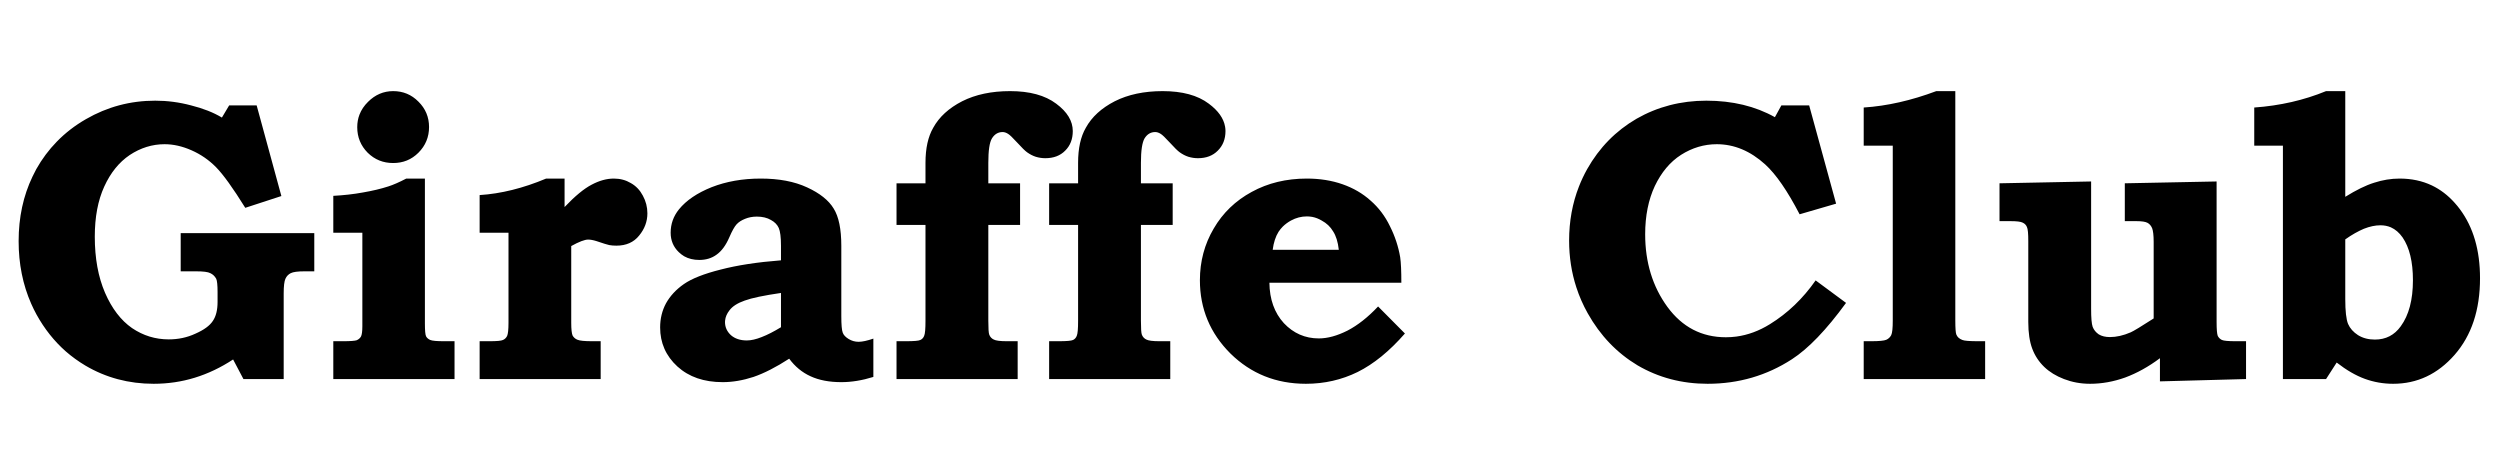 <svg width="259" height="49" viewBox="0 0 259 49" fill="none" xmlns="http://www.w3.org/2000/svg" xmlns:xlink="http://www.w3.org/1999/xlink">
	<desc>
			Created with Pixso.
	</desc>
	<defs/>
	<path id="Giraffe Club" d="M43.35 10.53C42.63 9.8 41.76 9.44 40.73 9.44C39.74 9.44 38.87 9.81 38.13 10.55Q37.52 11.15 37.24 11.88Q37.01 12.48 37.01 13.18C37.01 14.21 37.37 15.09 38.09 15.82C38.82 16.54 39.7 16.89 40.73 16.89C41.76 16.89 42.63 16.54 43.35 15.82C44.08 15.09 44.45 14.2 44.45 13.16C44.45 12.13 44.08 11.25 43.35 10.53ZM105.68 23.3L105.68 18.99L102.39 18.99L102.39 16.87C102.39 15.6 102.51 14.75 102.77 14.33C103.04 13.9 103.41 13.68 103.87 13.68C104.05 13.68 104.24 13.74 104.44 13.87C104.6 13.96 104.91 14.26 105.37 14.76C105.86 15.3 106.21 15.64 106.41 15.78C106.69 15.98 106.99 16.14 107.3 16.24C107.63 16.34 107.96 16.39 108.3 16.39C109.15 16.39 109.84 16.13 110.35 15.61C110.88 15.09 111.14 14.41 111.14 13.58C111.14 12.54 110.57 11.59 109.42 10.74Q107.69 9.44 104.64 9.44C102.72 9.44 101.07 9.79 99.68 10.49C98.3 11.2 97.3 12.11 96.68 13.24Q95.88 14.62 95.88 16.87L95.88 18.99L92.88 18.99L92.88 23.3L95.88 23.3L95.88 33.23C95.88 34.06 95.84 34.58 95.74 34.8C95.66 35 95.53 35.14 95.35 35.22C95.18 35.31 94.68 35.35 93.87 35.35L92.88 35.35L92.88 39.27L105.43 39.27L105.43 35.35L104.3 35.35C103.62 35.35 103.17 35.29 102.96 35.18C102.74 35.08 102.58 34.91 102.49 34.68C102.42 34.51 102.39 34.03 102.39 33.23L102.39 23.3L105.68 23.3ZM121.49 23.3L121.49 18.99L118.2 18.99L118.2 16.87C118.2 15.6 118.33 14.75 118.58 14.33C118.85 13.9 119.22 13.68 119.68 13.68C119.86 13.68 120.05 13.74 120.25 13.87C120.41 13.96 120.72 14.26 121.18 14.76C121.67 15.3 122.02 15.64 122.22 15.78C122.5 15.98 122.8 16.14 123.11 16.24C123.44 16.34 123.77 16.39 124.11 16.39C124.96 16.39 125.65 16.13 126.16 15.61C126.69 15.09 126.96 14.41 126.96 13.58Q126.96 13.35 126.92 13.13Q126.7 11.83 125.23 10.74C124.08 9.87 122.48 9.44 120.45 9.44Q117.57 9.44 115.49 10.49C114.11 11.2 113.11 12.11 112.49 13.24Q111.69 14.62 111.69 16.87L111.69 18.99L108.69 18.99L108.69 23.3L111.69 23.3L111.69 33.23C111.69 34.06 111.65 34.58 111.55 34.8C111.47 35 111.34 35.14 111.17 35.22C110.99 35.31 110.49 35.35 109.68 35.35L108.69 35.35L108.69 39.27L121.24 39.27L121.24 35.35L120.11 35.35C119.43 35.35 118.98 35.29 118.77 35.18C118.55 35.08 118.39 34.91 118.3 34.68C118.23 34.51 118.2 34.03 118.2 33.23L118.2 23.3L121.49 23.3ZM202.57 33.21L202.57 9.44L200.6 9.44C198.01 10.41 195.51 10.98 193.08 11.14L193.08 15.09L196.09 15.09L196.09 33.21C196.09 33.99 196.04 34.49 195.93 34.72C195.82 34.93 195.65 35.1 195.42 35.2C195.19 35.3 194.67 35.35 193.85 35.35L193.08 35.35L193.08 39.27L205.66 39.27L205.66 35.35L204.95 35.35C204.06 35.35 203.51 35.31 203.3 35.22C202.98 35.1 202.77 34.91 202.67 34.64C202.61 34.49 202.57 34.01 202.57 33.21ZM242.97 20.39L242.97 9.44L240.98 9.44C238.69 10.38 236.21 10.95 233.54 11.14L233.54 15.09L236.51 15.09L236.51 39.27L240.98 39.27L242.08 37.56Q243.6 38.74 245 39.25C245.94 39.59 246.91 39.76 247.93 39.76C250.42 39.76 252.54 38.76 254.29 36.77C256.05 34.76 256.93 32.12 256.93 28.82Q256.93 24.48 254.85 21.68Q254.6 21.34 254.31 21.02Q253.26 19.84 251.94 19.21Q250.44 18.5 248.6 18.5Q247.28 18.5 245.96 18.93C245.09 19.2 244.1 19.69 242.97 20.39ZM32.56 24.15L18.72 24.15L18.72 28.11L20.33 28.11C21.06 28.11 21.55 28.17 21.79 28.3C22.05 28.42 22.25 28.61 22.4 28.88C22.49 29.07 22.54 29.53 22.54 30.25L22.54 31.28C22.54 32.11 22.38 32.77 22.05 33.25C21.73 33.74 21.13 34.18 20.24 34.57C19.38 34.97 18.46 35.16 17.48 35.16C16.1 35.16 14.83 34.77 13.68 33.99Q11.95 32.79 10.88 30.33Q9.82 27.87 9.82 24.52Q9.82 21.47 10.8 19.33C11.45 17.9 12.33 16.81 13.44 16.06C14.56 15.32 15.77 14.94 17.05 14.94C17.96 14.94 18.89 15.15 19.84 15.57C20.8 15.99 21.65 16.58 22.38 17.32C23.12 18.07 24.13 19.47 25.41 21.53L29.15 20.31L26.59 10.92L23.74 10.92L22.99 12.18C22.11 11.65 21.04 11.23 19.8 10.92C18.57 10.59 17.33 10.43 16.08 10.43C13.5 10.43 11.11 11.07 8.91 12.34Q7.2 13.32 5.88 14.68Q4.65 15.94 3.76 17.52Q3.56 17.9 3.37 18.29Q1.93 21.29 1.93 24.98Q1.93 28.51 3.23 31.46Q3.48 32.03 3.78 32.58Q5.01 34.81 6.81 36.4Q7.75 37.22 8.84 37.87C10.97 39.13 13.33 39.76 15.92 39.76C17.39 39.76 18.82 39.55 20.18 39.13C21.55 38.71 22.87 38.08 24.15 37.24L25.22 39.27L29.39 39.27L29.39 30.39Q29.39 29.27 29.57 28.88C29.69 28.61 29.88 28.42 30.12 28.3C30.38 28.17 30.85 28.11 31.52 28.11L32.56 28.11L32.56 24.15ZM187.43 10.92L184.55 10.92L183.88 12.14Q180.83 10.43 176.78 10.43C174.13 10.43 171.72 11.06 169.55 12.3C167.4 13.55 165.69 15.29 164.43 17.52Q163.94 18.4 163.58 19.32Q162.56 21.92 162.56 24.92Q162.56 27.47 163.31 29.77Q163.76 31.16 164.49 32.46C165.78 34.76 167.5 36.56 169.65 37.85C171.82 39.12 174.24 39.76 176.91 39.76C180.12 39.76 183.03 38.91 185.64 37.22C187.34 36.12 189.21 34.18 191.25 31.38L188.1 29.05C186.78 30.94 185.2 32.45 183.37 33.58Q181.68 34.63 179.88 34.87Q179.34 34.94 178.8 34.94C176.3 34.94 174.28 33.89 172.74 31.79C171.21 29.69 170.44 27.18 170.44 24.27Q170.44 21.41 171.44 19.27C172.12 17.85 173.02 16.77 174.16 16.04C175.31 15.31 176.55 14.94 177.86 14.94C179.66 14.94 181.34 15.64 182.88 17.04Q184.55 18.56 186.44 22.2L190.22 21.1L187.43 10.92ZM44.02 33.52L44.02 18.5L42.09 18.5C41.36 18.88 40.74 19.15 40.24 19.31C39.47 19.56 38.59 19.77 37.6 19.94C36.62 20.12 35.6 20.23 34.53 20.29L34.53 24.11L37.54 24.11L37.54 33.8C37.54 34.33 37.49 34.68 37.4 34.86C37.3 35.04 37.15 35.16 36.95 35.25C36.76 35.31 36.31 35.35 35.61 35.35L34.53 35.35L34.53 39.27L47.09 39.27L47.09 35.35L45.99 35.35C45.26 35.35 44.79 35.31 44.57 35.22C44.37 35.13 44.22 35 44.14 34.84C44.06 34.68 44.02 34.24 44.02 33.52ZM58.49 21.45L58.49 18.5L56.58 18.5Q53 20 49.69 20.21L49.69 24.11L52.68 24.11L52.68 33.44C52.68 34.14 52.63 34.59 52.54 34.8C52.44 35 52.3 35.14 52.11 35.22C51.93 35.31 51.47 35.35 50.73 35.35L49.69 35.35L49.69 39.27L62.23 39.27L62.23 35.35L61.34 35.35C60.56 35.35 60.06 35.3 59.83 35.2C59.6 35.11 59.43 34.96 59.32 34.76C59.23 34.55 59.18 34.11 59.18 33.44L59.18 25.49C59.99 25.04 60.58 24.82 60.93 24.82C61.16 24.82 61.45 24.87 61.8 24.98C62.48 25.21 62.92 25.35 63.12 25.39C63.34 25.43 63.58 25.45 63.86 25.45C64.87 25.45 65.66 25.1 66.21 24.41C66.78 23.72 67.07 22.95 67.07 22.1C67.07 21.45 66.91 20.84 66.6 20.27C66.3 19.7 65.89 19.27 65.36 18.97C64.84 18.66 64.26 18.5 63.59 18.5C62.86 18.5 62.09 18.71 61.3 19.13C60.51 19.54 59.57 20.31 58.49 21.45ZM80.91 25.47L80.91 26.97C78.45 27.16 76.37 27.48 74.65 27.93C72.94 28.36 71.67 28.86 70.85 29.43C70.03 30 69.42 30.67 69 31.42C68.59 32.18 68.39 33.02 68.39 33.92C68.39 35.52 68.98 36.87 70.18 37.97C71.37 39.05 72.93 39.59 74.87 39.59C75.9 39.59 76.96 39.41 78.06 39.05C79.17 38.67 80.4 38.04 81.76 37.16C82.36 37.97 83.09 38.58 83.97 38.98C84.85 39.39 85.92 39.59 87.16 39.59C88.22 39.59 89.33 39.41 90.48 39.05L90.48 35.08C89.84 35.3 89.33 35.41 88.95 35.41C88.57 35.41 88.23 35.31 87.92 35.12C87.61 34.93 87.4 34.72 87.31 34.47C87.21 34.22 87.16 33.64 87.16 32.75L87.16 25.47Q87.16 22.87 86.37 21.61C85.86 20.76 84.94 20.02 83.61 19.41C82.29 18.8 80.7 18.5 78.81 18.5C76.93 18.5 75.24 18.8 73.73 19.39Q71.48 20.29 70.34 21.69C69.77 22.4 69.48 23.2 69.48 24.11C69.48 24.91 69.76 25.58 70.32 26.12Q70.58 26.37 70.88 26.55Q71.55 26.93 72.45 26.93C73.14 26.93 73.74 26.75 74.24 26.38C74.75 26.02 75.2 25.42 75.56 24.58C75.85 23.91 76.1 23.47 76.31 23.24C76.53 23 76.82 22.82 77.19 22.67C77.55 22.52 77.96 22.44 78.41 22.44C78.99 22.44 79.48 22.56 79.87 22.79C80.26 23 80.53 23.28 80.68 23.62C80.83 23.96 80.91 24.58 80.91 25.47ZM145.55 34.55L142.77 31.75Q141.2 33.42 139.6 34.25Q137.99 35.06 136.63 35.06C135.21 35.06 134 34.53 133.01 33.48C132.03 32.41 131.53 31.01 131.51 29.29L145.18 29.29C145.18 28.09 145.14 27.2 145.06 26.65C144.87 25.54 144.52 24.47 144 23.44C143.5 22.4 142.83 21.51 141.99 20.78C141.17 20.04 140.2 19.48 139.09 19.09C137.98 18.7 136.74 18.5 135.39 18.5C133.26 18.5 131.36 18.96 129.68 19.88C128 20.79 126.68 22.06 125.74 23.68C124.79 25.29 124.31 27.08 124.31 29.03C124.31 31.99 125.37 34.53 127.48 36.63C129.6 38.71 132.2 39.76 135.29 39.76C137.21 39.76 139 39.35 140.65 38.54C142.32 37.71 143.95 36.38 145.55 34.55ZM216.64 18.8L207.15 18.99L207.15 22.91L208.26 22.91C208.93 22.91 209.36 22.96 209.56 23.07C209.77 23.17 209.91 23.32 209.99 23.52C210.09 23.72 210.13 24.21 210.13 24.98L210.13 33.36C210.13 34.48 210.27 35.4 210.54 36.12C210.81 36.84 211.22 37.47 211.78 38.01C212.33 38.54 213.02 38.96 213.83 39.27C214.66 39.59 215.56 39.76 216.53 39.76C217.75 39.76 218.97 39.54 220.17 39.11C221.38 38.66 222.58 38 223.77 37.11L223.77 39.51L232.69 39.27L232.69 35.35L231.61 35.35C230.87 35.35 230.39 35.31 230.19 35.22C230 35.13 229.86 34.99 229.76 34.8C229.68 34.59 229.64 34.11 229.64 33.36L229.64 18.8L220.13 18.99L220.13 22.91L221.31 22.91C221.89 22.91 222.28 22.97 222.49 23.09C222.69 23.2 222.85 23.38 222.96 23.64C223.06 23.9 223.12 24.37 223.12 25.06L223.12 32.99C221.83 33.82 221.04 34.3 220.74 34.43C219.98 34.76 219.26 34.92 218.59 34.92C218.13 34.92 217.74 34.83 217.43 34.64C217.13 34.43 216.92 34.18 216.8 33.86C216.69 33.55 216.64 32.93 216.64 31.99L216.64 18.8ZM138.11 23.97C138.41 24.43 138.61 25.06 138.7 25.88L131.85 25.88Q132 24.74 132.46 24.01Q132.66 23.71 132.9 23.47Q133.27 23.11 133.74 22.85C134.27 22.56 134.82 22.42 135.39 22.42Q135.67 22.42 135.95 22.47Q136.46 22.57 136.93 22.85C137.43 23.12 137.83 23.49 138.11 23.97ZM242.97 30.98L242.97 24.8C243.66 24.31 244.31 23.95 244.9 23.7C245.51 23.46 246.08 23.34 246.61 23.34Q247.2 23.34 247.69 23.55Q248.39 23.86 248.91 24.6C249.62 25.64 249.98 27.12 249.98 29.03C249.98 31.06 249.56 32.65 248.72 33.8C248.06 34.72 247.17 35.18 246.04 35.18C245.38 35.18 244.79 35.03 244.29 34.72C243.81 34.41 243.46 34.02 243.26 33.56Q242.97 32.85 242.97 30.98ZM77.15 31.14C77.88 30.87 79.13 30.61 80.91 30.35L80.91 33.9C80.17 34.35 79.51 34.69 78.91 34.92C78.33 35.15 77.82 35.27 77.37 35.27C76.68 35.27 76.13 35.08 75.72 34.72C75.32 34.35 75.11 33.9 75.11 33.36Q75.11 33.28 75.12 33.21Q75.17 32.66 75.58 32.14C75.89 31.73 76.41 31.4 77.15 31.14Z" fill="#000000" fill-opacity="1" fill-rule="evenodd"/>
</svg>
